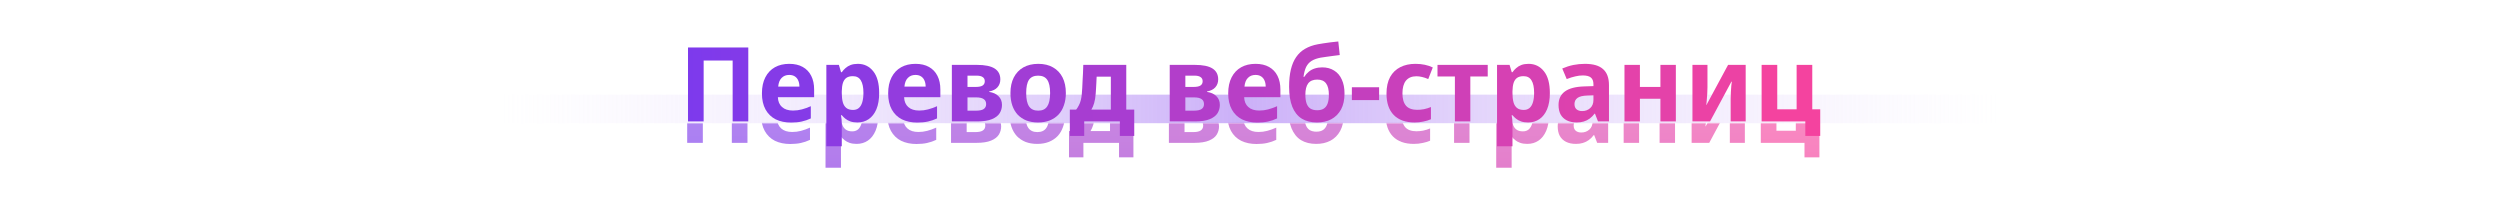 <svg width="1400" height="120" viewBox="0 0 1400 120" fill="none" xmlns="http://www.w3.org/2000/svg">
<path d="M280 53H1120V69H280V53Z" fill="url(#paint0_linear_112_3958)"/>
<mask id="mask0_112_3958" style="mask-type:alpha" maskUnits="userSpaceOnUse" x="280" y="69" width="840" height="45">
<path d="M280 69H1120V114H280V69Z" fill="#C4C4C4"/>
</mask>
<g mask="url(#mask0_112_3958)">
<g filter="url(#filter0_f_112_3958)">
<path d="M1010.52 88.12V80H986.044V48.332H994.802V73.214H1005.65V48.332H1014.41V73.214H1018.87V88.12H1010.52Z" fill="url(#paint1_linear_112_3958)" fill-opacity="0.7"/>
<path d="M947.31 80V48.332H955.72V60.86C955.72 61.904 955.681 63.103 955.604 64.456C955.526 65.809 955.43 67.066 955.314 68.226C955.236 69.386 955.14 70.218 955.024 70.72H955.198L967.262 48.332H977.122V80H968.712V67.356C968.712 66.119 968.75 64.882 968.828 63.644C968.905 62.368 968.982 61.208 969.06 60.164C969.176 59.12 969.272 58.308 969.35 57.728H969.118L957.17 80H947.31Z" fill="url(#paint2_linear_112_3958)" fill-opacity="0.7"/>
<path d="M909.247 80V48.332H917.889V60.686H929.373V48.332H938.015V80H929.373V67.298H917.889V80H909.247Z" fill="url(#paint3_linear_112_3958)" fill-opacity="0.7"/>
<path d="M882.526 80.58C880.361 80.58 878.505 80.194 876.958 79.42C875.45 78.647 874.29 77.545 873.478 76.114C872.705 74.645 872.318 72.885 872.318 70.836C872.318 67.511 873.498 64.978 875.856 63.238C878.215 61.498 881.792 60.551 886.586 60.396L891.864 60.222V59.178C891.864 57.438 891.381 56.181 890.414 55.408C889.486 54.635 887.978 54.248 885.89 54.248C884.537 54.248 883.145 54.422 881.714 54.77C880.284 55.08 878.679 55.582 876.9 56.278L874.406 50.362C876.456 49.473 878.524 48.816 880.612 48.39C882.739 47.965 884.904 47.752 887.108 47.752C891.71 47.752 895.093 48.738 897.258 50.71C899.462 52.644 900.564 55.64 900.564 59.7V80H894.416L892.734 75.65H892.502C891.652 76.772 890.724 77.7 889.718 78.434C888.713 79.169 887.611 79.71 886.412 80.058C885.252 80.406 883.957 80.58 882.526 80.58ZM885.542 74.2C887.321 74.2 888.81 73.659 890.008 72.576C891.246 71.493 891.864 69.947 891.864 67.936V65.384L888.5 65.5C885.91 65.578 884.054 66.022 882.932 66.834C881.811 67.646 881.25 68.787 881.25 70.256C881.25 71.571 881.637 72.557 882.41 73.214C883.184 73.871 884.228 74.2 885.542 74.2Z" fill="url(#paint4_linear_112_3958)" fill-opacity="0.7"/>
<path d="M837.88 93.92V48.332H844.898L846.116 52.45H846.522C847.102 51.599 847.798 50.826 848.61 50.13C849.422 49.395 850.389 48.816 851.51 48.39C852.67 47.965 854.004 47.752 855.512 47.752C859.069 47.752 861.95 49.144 864.154 51.928C866.358 54.673 867.46 58.733 867.46 64.108C867.46 67.704 866.938 70.74 865.894 73.214C864.85 75.65 863.419 77.487 861.602 78.724C859.785 79.962 857.677 80.58 855.28 80.58C853.772 80.58 852.457 80.387 851.336 80C850.253 79.614 849.325 79.111 848.552 78.492C847.779 77.874 847.102 77.216 846.522 76.52H846.058C846.213 77.255 846.329 78.028 846.406 78.84C846.483 79.614 846.522 80.387 846.522 81.16V93.92H837.88ZM852.844 73.562C854.159 73.562 855.241 73.195 856.092 72.46C856.943 71.725 857.581 70.643 858.006 69.212C858.431 67.781 858.644 66.041 858.644 63.992C858.644 60.899 858.161 58.579 857.194 57.032C856.266 55.447 854.777 54.654 852.728 54.654C851.22 54.654 850.021 54.964 849.132 55.582C848.243 56.201 847.585 57.148 847.16 58.424C846.773 59.661 846.561 61.227 846.522 63.122V64.05C846.522 66.1 846.715 67.84 847.102 69.27C847.489 70.662 848.146 71.725 849.074 72.46C850.002 73.195 851.259 73.562 852.844 73.562Z" fill="url(#paint5_linear_112_3958)" fill-opacity="0.7"/>
<path d="M814.281 80V54.828H804.537V48.332H832.667V54.828H822.923V80H814.281Z" fill="url(#paint6_linear_112_3958)" fill-opacity="0.7"/>
<path d="M791.753 80.58C786.687 80.58 782.782 79.188 780.037 76.404C777.33 73.62 775.977 69.638 775.977 64.456C775.977 60.706 776.653 57.593 778.007 55.118C779.399 52.644 781.293 50.807 783.691 49.608C786.127 48.371 788.949 47.752 792.159 47.752C794.053 47.752 795.813 47.926 797.437 48.274C799.099 48.622 800.588 49.125 801.903 49.782L799.351 56.278C798.113 55.737 796.973 55.35 795.929 55.118C794.885 54.847 793.802 54.712 792.681 54.712C790.167 54.712 788.234 55.524 786.881 57.148C785.566 58.772 784.909 61.15 784.909 64.282C784.909 67.376 785.585 69.695 786.939 71.242C788.292 72.75 790.38 73.504 793.203 73.504C794.363 73.504 795.6 73.388 796.915 73.156C798.229 72.885 799.544 72.48 800.859 71.938V78.782C799.66 79.323 798.268 79.749 796.683 80.058C795.097 80.406 793.454 80.58 791.753 80.58Z" fill="url(#paint7_linear_112_3958)" fill-opacity="0.7"/>
<path d="M756.587 68.052V60.86H771.841V68.052H756.587Z" fill="url(#paint8_linear_112_3958)" fill-opacity="0.7"/>
<path d="M737.097 80.58C733.695 80.58 730.833 79.865 728.513 78.434C726.193 76.965 724.434 74.761 723.235 71.822C722.037 68.845 721.437 65.094 721.437 60.57C721.437 56.897 721.766 53.688 722.423 50.942C723.081 48.197 724.067 45.877 725.381 43.982C726.696 42.049 728.359 40.502 730.369 39.342C732.419 38.144 734.797 37.293 737.503 36.79C738.315 36.636 739.359 36.462 740.635 36.268C741.911 36.075 743.284 35.882 744.753 35.688C746.223 35.495 747.634 35.34 748.987 35.224L749.799 42.822C748.678 42.938 747.46 43.093 746.145 43.286C744.831 43.441 743.555 43.615 742.317 43.808C741.119 43.963 740.075 44.117 739.185 44.272C737.097 44.659 735.396 45.258 734.081 46.07C732.767 46.882 731.742 48.004 731.007 49.434C730.311 50.865 729.809 52.74 729.499 55.06H729.905C730.64 53.9 731.491 52.934 732.457 52.16C733.424 51.348 734.526 50.749 735.763 50.362C737.039 49.937 738.431 49.724 739.939 49.724C742.569 49.724 744.811 50.324 746.667 51.522C748.562 52.682 749.993 54.364 750.959 56.568C751.965 58.733 752.467 61.324 752.467 64.34C752.467 67.936 751.81 70.933 750.495 73.33C749.181 75.728 747.363 77.545 745.043 78.782C742.762 79.981 740.113 80.58 737.097 80.58ZM737.155 73.736C738.663 73.736 739.901 73.427 740.867 72.808C741.834 72.189 742.549 71.242 743.013 69.966C743.477 68.69 743.709 67.085 743.709 65.152C743.709 62.252 743.187 60.106 742.143 58.714C741.099 57.283 739.456 56.568 737.213 56.568C734.893 56.568 733.192 57.283 732.109 58.714C731.065 60.106 730.543 62.233 730.543 65.094C730.543 67.028 730.775 68.651 731.239 69.966C731.703 71.242 732.419 72.189 733.385 72.808C734.391 73.427 735.647 73.736 737.155 73.736Z" fill="url(#paint9_linear_112_3958)" fill-opacity="0.7"/>
<path d="M703.632 80.638C700.384 80.638 697.523 80.039 695.048 78.84C692.612 77.603 690.718 75.766 689.364 73.33C688.011 70.894 687.334 67.878 687.334 64.282C687.334 60.764 687.972 57.767 689.248 55.292C690.524 52.818 692.303 50.942 694.584 49.666C696.866 48.39 699.553 47.752 702.646 47.752C705.624 47.752 708.137 48.332 710.186 49.492C712.274 50.652 713.86 52.315 714.942 54.48C716.025 56.607 716.566 59.159 716.566 62.136V66.428H696.266C696.344 68.787 697.117 70.624 698.586 71.938C700.056 73.253 702.105 73.91 704.734 73.91C706.436 73.91 708.079 73.698 709.664 73.272C711.288 72.847 712.97 72.248 714.71 71.474V78.318C713.086 79.091 711.385 79.671 709.606 80.058C707.866 80.445 705.875 80.638 703.632 80.638ZM696.44 60.512H708.33C708.33 59.236 708.118 58.115 707.692 57.148C707.306 56.181 706.687 55.408 705.836 54.828C704.986 54.248 703.903 53.958 702.588 53.958C700.848 53.958 699.437 54.519 698.354 55.64C697.272 56.723 696.634 58.347 696.44 60.512Z" fill="url(#paint10_linear_112_3958)" fill-opacity="0.7"/>
<path d="M654.581 80V48.332H668.617C673.103 48.332 676.409 49.009 678.535 50.362C680.662 51.715 681.725 53.745 681.725 56.452C681.725 58.231 681.184 59.719 680.101 60.918C679.057 62.078 677.511 62.852 675.461 63.238V63.47C677.665 63.779 679.405 64.572 680.681 65.848C681.996 67.085 682.653 68.729 682.653 70.778C682.653 72.441 682.228 73.968 681.377 75.36C680.527 76.752 679.077 77.874 677.027 78.724C675.017 79.575 672.233 80 668.675 80H654.581ZM663.339 73.968H668.153C670.125 73.968 671.556 73.659 672.445 73.04C673.335 72.421 673.779 71.513 673.779 70.314C673.779 69.038 673.315 68.091 672.387 67.472C671.498 66.853 670.106 66.544 668.211 66.544H663.339V73.968ZM663.339 60.686H667.863C669.642 60.686 670.937 60.435 671.749 59.932C672.6 59.391 673.025 58.579 673.025 57.496C673.025 56.452 672.639 55.679 671.865 55.176C671.131 54.635 670.009 54.364 668.501 54.364H663.339V60.686Z" fill="url(#paint11_linear_112_3958)" fill-opacity="0.7"/>
<path d="M598.641 88.12V73.388H602.179C602.759 72.653 603.262 71.861 603.687 71.01C604.151 70.159 604.519 69.193 604.789 68.11C605.06 67.028 605.253 65.809 605.369 64.456C605.447 63.412 605.524 62.31 605.601 61.15C605.679 59.952 605.737 58.695 605.775 57.38C605.853 56.066 605.93 54.654 606.007 53.146C606.085 51.638 606.143 50.033 606.181 48.332H630.251V73.388H634.717V88.12H626.655V80H606.703V88.12H598.641ZM610.705 73.388H621.609V54.944H613.663C613.625 56.181 613.567 57.38 613.489 58.54C613.451 59.661 613.393 60.706 613.315 61.672C613.277 62.639 613.219 63.528 613.141 64.34C612.987 66.467 612.697 68.265 612.271 69.734C611.846 71.165 611.324 72.383 610.705 73.388Z" fill="url(#paint12_linear_112_3958)" fill-opacity="0.7"/>
<path d="M580.816 80.58C578.419 80.58 576.254 80.213 574.32 79.478C572.426 78.705 570.802 77.622 569.448 76.23C568.134 74.799 567.128 73.079 566.432 71.068C565.736 69.019 565.388 66.699 565.388 64.108C565.388 60.744 566.007 57.844 567.244 55.408C568.52 52.934 570.318 51.039 572.638 49.724C574.997 48.41 577.781 47.752 580.99 47.752C584.2 47.752 586.945 48.41 589.226 49.724C591.546 51.039 593.325 52.914 594.562 55.35C595.8 57.786 596.418 60.706 596.418 64.108C596.418 66.66 596.051 68.961 595.316 71.01C594.62 73.059 593.596 74.799 592.242 76.23C590.889 77.622 589.246 78.705 587.312 79.478C585.418 80.213 583.252 80.58 580.816 80.58ZM580.932 73.968C583.252 73.968 584.934 73.175 585.978 71.59C587.061 70.005 587.602 67.511 587.602 64.108C587.602 60.706 587.061 58.231 585.978 56.684C584.934 55.138 583.233 54.364 580.874 54.364C578.554 54.364 576.853 55.138 575.77 56.684C574.726 58.231 574.204 60.706 574.204 64.108C574.204 67.511 574.746 70.005 575.828 71.59C576.911 73.175 578.612 73.968 580.932 73.968Z" fill="url(#paint13_linear_112_3958)" fill-opacity="0.7"/>
<path d="M532.577 80V48.332H546.614C551.099 48.332 554.405 49.009 556.532 50.362C558.658 51.715 559.722 53.745 559.722 56.452C559.722 58.231 559.18 59.719 558.098 60.918C557.054 62.078 555.507 62.852 553.458 63.238V63.47C555.662 63.779 557.402 64.572 558.678 65.848C559.992 67.085 560.65 68.729 560.65 70.778C560.65 72.441 560.224 73.968 559.374 75.36C558.523 76.752 557.073 77.874 555.024 78.724C553.013 79.575 550.229 80 546.672 80H532.577ZM541.336 73.968H546.15C548.122 73.968 549.552 73.659 550.442 73.04C551.331 72.421 551.776 71.513 551.776 70.314C551.776 69.038 551.312 68.091 550.384 67.472C549.494 66.853 548.102 66.544 546.208 66.544H541.336V73.968ZM541.336 60.686H545.86C547.638 60.686 548.934 60.435 549.746 59.932C550.596 59.391 551.022 58.579 551.022 57.496C551.022 56.452 550.635 55.679 549.862 55.176C549.127 54.635 548.006 54.364 546.498 54.364H541.336V60.686Z" fill="url(#paint14_linear_112_3958)" fill-opacity="0.7"/>
<path d="M513.206 80.638C509.958 80.638 507.097 80.039 504.622 78.84C502.186 77.603 500.292 75.766 498.938 73.33C497.585 70.894 496.908 67.878 496.908 64.282C496.908 60.764 497.546 57.767 498.822 55.292C500.098 52.818 501.877 50.942 504.158 49.666C506.44 48.39 509.127 47.752 512.22 47.752C515.198 47.752 517.711 48.332 519.76 49.492C521.848 50.652 523.434 52.315 524.516 54.48C525.599 56.607 526.14 59.159 526.14 62.136V66.428H505.84C505.918 68.787 506.691 70.624 508.16 71.938C509.63 73.253 511.679 73.91 514.308 73.91C516.01 73.91 517.653 73.698 519.238 73.272C520.862 72.847 522.544 72.248 524.284 71.474V78.318C522.66 79.091 520.959 79.671 519.18 80.058C517.44 80.445 515.449 80.638 513.206 80.638ZM506.014 60.512H517.904C517.904 59.236 517.692 58.115 517.266 57.148C516.88 56.181 516.261 55.408 515.41 54.828C514.56 54.248 513.477 53.958 512.162 53.958C510.422 53.958 509.011 54.519 507.928 55.64C506.846 56.723 506.208 58.347 506.014 60.512Z" fill="url(#paint15_linear_112_3958)" fill-opacity="0.7"/>
<path d="M462.296 93.92V48.332H469.314L470.532 52.45H470.938C471.518 51.599 472.214 50.826 473.026 50.13C473.838 49.395 474.805 48.816 475.926 48.39C477.086 47.965 478.42 47.752 479.928 47.752C483.485 47.752 486.366 49.144 488.57 51.928C490.774 54.673 491.876 58.733 491.876 64.108C491.876 67.704 491.354 70.74 490.31 73.214C489.266 75.65 487.835 77.487 486.018 78.724C484.201 79.962 482.093 80.58 479.696 80.58C478.188 80.58 476.873 80.387 475.752 80C474.669 79.614 473.741 79.111 472.968 78.492C472.195 77.874 471.518 77.216 470.938 76.52H470.474C470.629 77.255 470.745 78.028 470.822 78.84C470.899 79.614 470.938 80.387 470.938 81.16V93.92H462.296ZM477.26 73.562C478.575 73.562 479.657 73.195 480.508 72.46C481.359 71.725 481.997 70.643 482.422 69.212C482.847 67.781 483.06 66.041 483.06 63.992C483.06 60.899 482.577 58.579 481.61 57.032C480.682 55.447 479.193 54.654 477.144 54.654C475.636 54.654 474.437 54.964 473.548 55.582C472.659 56.201 472.001 57.148 471.576 58.424C471.189 59.661 470.977 61.227 470.938 63.122V64.05C470.938 66.1 471.131 67.84 471.518 69.27C471.905 70.662 472.562 71.725 473.49 72.46C474.418 73.195 475.675 73.562 477.26 73.562Z" fill="url(#paint16_linear_112_3958)" fill-opacity="0.7"/>
<path d="M442.519 80.638C439.271 80.638 436.41 80.039 433.935 78.84C431.499 77.603 429.604 75.766 428.251 73.33C426.898 70.894 426.221 67.878 426.221 64.282C426.221 60.764 426.859 57.767 428.135 55.292C429.411 52.818 431.19 50.942 433.471 49.666C435.752 48.39 438.44 47.752 441.533 47.752C444.51 47.752 447.024 48.332 449.073 49.492C451.161 50.652 452.746 52.315 453.829 54.48C454.912 56.607 455.453 59.159 455.453 62.136V66.428H435.153C435.23 68.787 436.004 70.624 437.473 71.938C438.942 73.253 440.992 73.91 443.621 73.91C445.322 73.91 446.966 73.698 448.551 73.272C450.175 72.847 451.857 72.248 453.597 71.474V78.318C451.973 79.091 450.272 79.671 448.493 80.058C446.753 80.445 444.762 80.638 442.519 80.638ZM435.327 60.512H447.217C447.217 59.236 447.004 58.115 446.579 57.148C446.192 56.181 445.574 55.408 444.723 54.828C443.872 54.248 442.79 53.958 441.475 53.958C439.735 53.958 438.324 54.519 437.241 55.64C436.158 56.723 435.52 58.347 435.327 60.512Z" fill="url(#paint17_linear_112_3958)" fill-opacity="0.7"/>
<path d="M384.825 80V38.588H418.581V80H409.823V45.896H393.583V80H384.825Z" fill="url(#paint18_linear_112_3958)" fill-opacity="0.7"/>
</g>
</g>
<path d="M280 69H1120V102C1120 108.627 1114.63 114 1108 114H292C285.373 114 280 108.627 280 102V69Z" fill="url(#paint19_linear_112_3958)"/>
<path d="M1010.98 76.12V68H986.504V36.332H995.262V61.214H1006.11V36.332H1014.87V61.214H1019.33V76.12H1010.98Z" fill="url(#paint20_linear_112_3958)"/>
<path d="M947.77 68V36.332H956.18V48.86C956.18 49.904 956.141 51.103 956.064 52.456C955.987 53.809 955.89 55.066 955.774 56.226C955.697 57.386 955.6 58.218 955.484 58.72H955.658L967.722 36.332H977.582V68H969.172V55.356C969.172 54.119 969.211 52.882 969.288 51.644C969.365 50.368 969.443 49.208 969.52 48.164C969.636 47.12 969.733 46.308 969.81 45.728H969.578L957.63 68H947.77Z" fill="url(#paint21_linear_112_3958)"/>
<path d="M909.707 68V36.332H918.349V48.686H929.833V36.332H938.475V68H929.833V55.298H918.349V68H909.707Z" fill="url(#paint22_linear_112_3958)"/>
<path d="M882.987 68.58C880.821 68.58 878.965 68.194 877.419 67.42C875.911 66.647 874.751 65.545 873.939 64.114C873.165 62.645 872.779 60.886 872.779 58.836C872.779 55.511 873.958 52.978 876.317 51.238C878.675 49.498 882.252 48.551 887.047 48.396L892.325 48.222V47.178C892.325 45.438 891.841 44.181 890.875 43.408C889.947 42.635 888.439 42.248 886.351 42.248C884.997 42.248 883.605 42.422 882.175 42.77C880.744 43.08 879.139 43.582 877.361 44.278L874.867 38.362C876.916 37.473 878.985 36.816 881.073 36.39C883.199 35.965 885.365 35.752 887.569 35.752C892.17 35.752 895.553 36.738 897.719 38.71C899.923 40.644 901.025 43.64 901.025 47.7V68H894.877L893.195 63.65H892.963C892.112 64.772 891.184 65.7 890.179 66.434C889.173 67.169 888.071 67.71 886.873 68.058C885.713 68.406 884.417 68.58 882.987 68.58ZM886.003 62.2C887.781 62.2 889.27 61.659 890.469 60.576C891.706 59.493 892.325 57.947 892.325 55.936V53.384L888.961 53.5C886.37 53.578 884.514 54.022 883.393 54.834C882.271 55.646 881.711 56.787 881.711 58.256C881.711 59.571 882.097 60.557 882.871 61.214C883.644 61.871 884.688 62.2 886.003 62.2Z" fill="url(#paint23_linear_112_3958)"/>
<path d="M838.34 81.92V36.332H845.358L846.576 40.45H846.982C847.562 39.599 848.258 38.826 849.07 38.13C849.882 37.395 850.849 36.816 851.97 36.39C853.13 35.965 854.464 35.752 855.972 35.752C859.53 35.752 862.41 37.144 864.614 39.928C866.818 42.673 867.92 46.733 867.92 52.108C867.92 55.704 867.398 58.739 866.354 61.214C865.31 63.65 863.88 65.487 862.062 66.724C860.245 67.962 858.138 68.58 855.74 68.58C854.232 68.58 852.918 68.387 851.796 68C850.714 67.614 849.786 67.111 849.012 66.492C848.239 65.874 847.562 65.216 846.982 64.52H846.518C846.673 65.255 846.789 66.028 846.866 66.84C846.944 67.614 846.982 68.387 846.982 69.16V81.92H838.34ZM853.304 61.562C854.619 61.562 855.702 61.195 856.552 60.46C857.403 59.725 858.041 58.643 858.466 57.212C858.892 55.782 859.104 54.041 859.104 51.992C859.104 48.899 858.621 46.579 857.654 45.032C856.726 43.447 855.238 42.654 853.188 42.654C851.68 42.654 850.482 42.964 849.592 43.582C848.703 44.201 848.046 45.148 847.62 46.424C847.234 47.661 847.021 49.227 846.982 51.122V52.05C846.982 54.099 847.176 55.84 847.562 57.27C847.949 58.662 848.606 59.725 849.534 60.46C850.462 61.195 851.719 61.562 853.304 61.562Z" fill="url(#paint24_linear_112_3958)"/>
<path d="M814.741 68V42.828H804.997V36.332H833.127V42.828H823.383V68H814.741Z" fill="url(#paint25_linear_112_3958)"/>
<path d="M792.213 68.58C787.148 68.58 783.242 67.188 780.497 64.404C777.79 61.62 776.437 57.638 776.437 52.456C776.437 48.706 777.114 45.593 778.467 43.118C779.859 40.644 781.754 38.807 784.151 37.608C786.587 36.371 789.41 35.752 792.619 35.752C794.514 35.752 796.273 35.926 797.897 36.274C799.56 36.622 801.048 37.125 802.363 37.782L799.811 44.278C798.574 43.737 797.433 43.35 796.389 43.118C795.345 42.847 794.262 42.712 793.141 42.712C790.628 42.712 788.694 43.524 787.341 45.148C786.026 46.772 785.369 49.15 785.369 52.282C785.369 55.376 786.046 57.696 787.399 59.242C788.752 60.75 790.84 61.504 793.663 61.504C794.823 61.504 796.06 61.388 797.375 61.156C798.69 60.886 800.004 60.48 801.319 59.938V66.782C800.12 67.323 798.728 67.749 797.143 68.058C795.558 68.406 793.914 68.58 792.213 68.58Z" fill="url(#paint26_linear_112_3958)"/>
<path d="M757.047 56.052V48.86H772.301V56.052H757.047Z" fill="url(#paint27_linear_112_3958)"/>
<path d="M737.557 68.58C734.155 68.58 731.293 67.865 728.973 66.434C726.653 64.965 724.894 62.761 723.695 59.822C722.497 56.845 721.897 53.094 721.897 48.57C721.897 44.897 722.226 41.688 722.883 38.942C723.541 36.197 724.527 33.877 725.841 31.982C727.156 30.049 728.819 28.502 730.829 27.342C732.879 26.143 735.257 25.293 737.964 24.79C738.776 24.636 739.819 24.462 741.095 24.268C742.371 24.075 743.744 23.881 745.214 23.688C746.683 23.495 748.094 23.34 749.447 23.224L750.259 30.822C749.138 30.938 747.92 31.093 746.605 31.286C745.291 31.441 744.015 31.615 742.777 31.808C741.579 31.963 740.535 32.117 739.646 32.272C737.558 32.659 735.856 33.258 734.542 34.07C733.227 34.882 732.202 36.004 731.467 37.434C730.771 38.865 730.269 40.74 729.96 43.06H730.365C731.1 41.9 731.951 40.934 732.917 40.16C733.884 39.348 734.986 38.749 736.223 38.362C737.499 37.937 738.892 37.724 740.4 37.724C743.029 37.724 745.272 38.324 747.128 39.522C749.022 40.682 750.453 42.364 751.419 44.568C752.425 46.733 752.927 49.324 752.927 52.34C752.927 55.936 752.27 58.933 750.956 61.33C749.641 63.727 747.823 65.545 745.503 66.782C743.222 67.981 740.573 68.58 737.557 68.58ZM737.615 61.736C739.123 61.736 740.361 61.427 741.327 60.808C742.294 60.19 743.009 59.242 743.473 57.966C743.937 56.69 744.169 55.086 744.169 53.152C744.169 50.252 743.647 48.106 742.603 46.714C741.559 45.283 739.916 44.568 737.673 44.568C735.353 44.568 733.652 45.283 732.569 46.714C731.525 48.106 731.003 50.233 731.003 53.094C731.003 55.028 731.235 56.651 731.699 57.966C732.163 59.242 732.879 60.19 733.845 60.808C734.851 61.427 736.107 61.736 737.615 61.736Z" fill="url(#paint28_linear_112_3958)"/>
<path d="M704.092 68.638C700.844 68.638 697.983 68.039 695.508 66.84C693.072 65.603 691.178 63.766 689.824 61.33C688.471 58.894 687.794 55.878 687.794 52.282C687.794 48.764 688.432 45.767 689.708 43.292C690.984 40.818 692.763 38.942 695.044 37.666C697.326 36.39 700.013 35.752 703.106 35.752C706.084 35.752 708.597 36.332 710.646 37.492C712.734 38.652 714.32 40.315 715.402 42.48C716.485 44.607 717.026 47.159 717.026 50.136V54.428H696.726C696.804 56.787 697.577 58.623 699.046 59.938C700.516 61.253 702.565 61.91 705.194 61.91C706.896 61.91 708.539 61.697 710.124 61.272C711.748 60.847 713.43 60.248 715.17 59.474V66.318C713.546 67.091 711.845 67.671 710.066 68.058C708.326 68.445 706.335 68.638 704.092 68.638ZM696.9 48.512H708.79C708.79 47.236 708.578 46.115 708.152 45.148C707.766 44.181 707.147 43.408 706.296 42.828C705.446 42.248 704.363 41.958 703.048 41.958C701.308 41.958 699.897 42.519 698.814 43.64C697.732 44.723 697.094 46.347 696.9 48.512Z" fill="url(#paint29_linear_112_3958)"/>
<path d="M655.042 68V36.332H669.078C673.563 36.332 676.869 37.009 678.996 38.362C681.122 39.715 682.186 41.745 682.186 44.452C682.186 46.231 681.644 47.719 680.562 48.918C679.518 50.078 677.971 50.852 675.922 51.238V51.47C678.126 51.779 679.866 52.572 681.142 53.848C682.456 55.086 683.114 56.729 683.114 58.778C683.114 60.441 682.688 61.968 681.838 63.36C680.987 64.752 679.537 65.874 677.488 66.724C675.477 67.575 672.693 68 669.136 68H655.042ZM663.8 61.968H668.614C670.586 61.968 672.016 61.659 672.906 61.04C673.795 60.422 674.24 59.513 674.24 58.314C674.24 57.038 673.776 56.091 672.848 55.472C671.958 54.853 670.566 54.544 668.672 54.544H663.8V61.968ZM663.8 48.686H668.324C670.102 48.686 671.398 48.435 672.21 47.932C673.06 47.391 673.486 46.579 673.486 45.496C673.486 44.452 673.099 43.679 672.326 43.176C671.591 42.635 670.47 42.364 668.962 42.364H663.8V48.686Z" fill="url(#paint30_linear_112_3958)"/>
<path d="M599.102 76.12V61.388H602.64C603.22 60.654 603.722 59.861 604.148 59.01C604.612 58.16 604.979 57.193 605.25 56.11C605.52 55.028 605.714 53.809 605.83 52.456C605.907 51.412 605.984 50.31 606.062 49.15C606.139 47.952 606.197 46.695 606.236 45.38C606.313 44.066 606.39 42.654 606.468 41.146C606.545 39.638 606.603 38.033 606.642 36.332H630.712V61.388H635.178V76.12H627.116V68H607.164V76.12H599.102ZM611.166 61.388H622.07V42.944H614.124C614.085 44.181 614.027 45.38 613.95 46.54C613.911 47.661 613.853 48.706 613.776 49.672C613.737 50.639 613.679 51.528 613.602 52.34C613.447 54.467 613.157 56.265 612.732 57.734C612.306 59.165 611.784 60.383 611.166 61.388Z" fill="url(#paint31_linear_112_3958)"/>
<path d="M581.277 68.58C578.879 68.58 576.714 68.213 574.781 67.478C572.886 66.705 571.262 65.622 569.909 64.23C568.594 62.8 567.589 61.079 566.893 59.068C566.197 57.019 565.849 54.699 565.849 52.108C565.849 48.744 566.467 45.844 567.705 43.408C568.981 40.934 570.779 39.039 573.099 37.724C575.457 36.41 578.241 35.752 581.451 35.752C584.66 35.752 587.405 36.41 589.687 37.724C592.007 39.039 593.785 40.914 595.023 43.35C596.26 45.786 596.879 48.706 596.879 52.108C596.879 54.66 596.511 56.961 595.777 59.01C595.081 61.059 594.056 62.8 592.703 64.23C591.349 65.622 589.706 66.705 587.773 67.478C585.878 68.213 583.713 68.58 581.277 68.58ZM581.393 61.968C583.713 61.968 585.395 61.175 586.439 59.59C587.521 58.005 588.063 55.511 588.063 52.108C588.063 48.706 587.521 46.231 586.439 44.684C585.395 43.138 583.693 42.364 581.335 42.364C579.015 42.364 577.313 43.138 576.231 44.684C575.187 46.231 574.665 48.706 574.665 52.108C574.665 55.511 575.206 58.005 576.289 59.59C577.371 61.175 579.073 61.968 581.393 61.968Z" fill="url(#paint32_linear_112_3958)"/>
<path d="M533.038 68V36.332H547.074C551.559 36.332 554.865 37.009 556.992 38.362C559.118 39.715 560.182 41.745 560.182 44.452C560.182 46.231 559.64 47.719 558.558 48.918C557.514 50.078 555.967 50.852 553.918 51.238V51.47C556.122 51.779 557.862 52.572 559.138 53.848C560.452 55.086 561.11 56.729 561.11 58.778C561.11 60.441 560.684 61.968 559.834 63.36C558.983 64.752 557.533 65.874 555.484 66.724C553.473 67.575 550.689 68 547.132 68H533.038ZM541.796 61.968H546.61C548.582 61.968 550.012 61.659 550.902 61.04C551.791 60.422 552.236 59.513 552.236 58.314C552.236 57.038 551.772 56.091 550.844 55.472C549.954 54.853 548.562 54.544 546.668 54.544H541.796V61.968ZM541.796 48.686H546.32C548.098 48.686 549.394 48.435 550.206 47.932C551.056 47.391 551.482 46.579 551.482 45.496C551.482 44.452 551.095 43.679 550.322 43.176C549.587 42.635 548.466 42.364 546.958 42.364H541.796V48.686Z" fill="url(#paint33_linear_112_3958)"/>
<path d="M513.667 68.638C510.419 68.638 507.557 68.039 505.083 66.84C502.647 65.603 500.752 63.766 499.399 61.33C498.045 58.894 497.369 55.878 497.369 52.282C497.369 48.764 498.007 45.767 499.283 43.292C500.559 40.818 502.337 38.942 504.619 37.666C506.9 36.39 509.587 35.752 512.681 35.752C515.658 35.752 518.171 36.332 520.221 37.492C522.309 38.652 523.894 40.315 524.977 42.48C526.059 44.607 526.601 47.159 526.601 50.136V54.428H506.301C506.378 56.787 507.151 58.623 508.621 59.938C510.09 61.253 512.139 61.91 514.769 61.91C516.47 61.91 518.113 61.697 519.699 61.272C521.323 60.847 523.005 60.248 524.745 59.474V66.318C523.121 67.091 521.419 67.671 519.641 68.058C517.901 68.445 515.909 68.638 513.667 68.638ZM506.475 48.512H518.365C518.365 47.236 518.152 46.115 517.727 45.148C517.34 44.181 516.721 43.408 515.871 42.828C515.02 42.248 513.937 41.958 512.623 41.958C510.883 41.958 509.471 42.519 508.389 43.64C507.306 44.723 506.668 46.347 506.475 48.512Z" fill="url(#paint34_linear_112_3958)"/>
<path d="M462.756 81.92V36.332H469.774L470.992 40.45H471.398C471.978 39.599 472.674 38.826 473.486 38.13C474.298 37.395 475.265 36.816 476.386 36.39C477.546 35.965 478.88 35.752 480.388 35.752C483.946 35.752 486.826 37.144 489.03 39.928C491.234 42.673 492.336 46.733 492.336 52.108C492.336 55.704 491.814 58.739 490.77 61.214C489.726 63.65 488.296 65.487 486.478 66.724C484.661 67.962 482.554 68.58 480.156 68.58C478.648 68.58 477.334 68.387 476.212 68C475.13 67.614 474.202 67.111 473.428 66.492C472.655 65.874 471.978 65.216 471.398 64.52H470.934C471.089 65.255 471.205 66.028 471.282 66.84C471.36 67.614 471.398 68.387 471.398 69.16V81.92H462.756ZM477.72 61.562C479.035 61.562 480.118 61.195 480.968 60.46C481.819 59.725 482.457 58.643 482.882 57.212C483.308 55.782 483.52 54.041 483.52 51.992C483.52 48.899 483.037 46.579 482.07 45.032C481.142 43.447 479.654 42.654 477.604 42.654C476.096 42.654 474.898 42.964 474.008 43.582C473.119 44.201 472.462 45.148 472.036 46.424C471.65 47.661 471.437 49.227 471.398 51.122V52.05C471.398 54.099 471.592 55.84 471.978 57.27C472.365 58.662 473.022 59.725 473.95 60.46C474.878 61.195 476.135 61.562 477.72 61.562Z" fill="url(#paint35_linear_112_3958)"/>
<path d="M442.979 68.638C439.731 68.638 436.87 68.039 434.395 66.84C431.959 65.603 430.064 63.766 428.711 61.33C427.358 58.894 426.681 55.878 426.681 52.282C426.681 48.764 427.319 45.767 428.595 43.292C429.871 40.818 431.65 38.942 433.931 37.666C436.212 36.39 438.9 35.752 441.993 35.752C444.97 35.752 447.484 36.332 449.533 37.492C451.621 38.652 453.206 40.315 454.289 42.48C455.372 44.607 455.913 47.159 455.913 50.136V54.428H435.613C435.69 56.787 436.464 58.623 437.933 59.938C439.402 61.253 441.452 61.91 444.081 61.91C445.782 61.91 447.426 61.697 449.011 61.272C450.635 60.847 452.317 60.248 454.057 59.474V66.318C452.433 67.091 450.732 67.671 448.953 68.058C447.213 68.445 445.222 68.638 442.979 68.638ZM435.787 48.512H447.677C447.677 47.236 447.464 46.115 447.039 45.148C446.652 44.181 446.034 43.408 445.183 42.828C444.332 42.248 443.25 41.958 441.935 41.958C440.195 41.958 438.784 42.519 437.701 43.64C436.618 44.723 435.98 46.347 435.787 48.512Z" fill="url(#paint36_linear_112_3958)"/>
<path d="M385.285 68V26.588H419.041V68H410.283V33.896H394.043V68H385.285Z" fill="url(#paint37_linear_112_3958)"/>
<defs>
<filter id="filter0_f_112_3958" x="364.825" y="15.224" width="674.047" height="98.696" filterUnits="userSpaceOnUse" color-interpolation-filters="sRGB">
<feFlood flood-opacity="0" result="BackgroundImageFix"/>
<feBlend mode="normal" in="SourceGraphic" in2="BackgroundImageFix" result="shape"/>
<feGaussianBlur stdDeviation="10" result="effect1_foregroundBlur_112_3958"/>
</filter>
<linearGradient id="paint0_linear_112_3958" x1="280" y1="61.004" x2="1120" y2="61.003" gradientUnits="userSpaceOnUse">
<stop stop-color="white" stop-opacity="0.3"/>
<stop offset="0.495" stop-color="#CBB0F8"/>
<stop offset="1" stop-color="white" stop-opacity="0.3"/>
</linearGradient>
<linearGradient id="paint1_linear_112_3958" x1="1031.78" y1="48.749" x2="-11329.3" y2="48.771" gradientUnits="userSpaceOnUse">
<stop stop-color="#F4439F"/>
<stop offset="1" stop-color="#7C3AED"/>
</linearGradient>
<linearGradient id="paint2_linear_112_3958" x1="1921.03" y1="52.217" x2="-11690.6" y2="52.238" gradientUnits="userSpaceOnUse">
<stop stop-color="#F4439F"/>
<stop offset="1" stop-color="#7C3AED"/>
</linearGradient>
<linearGradient id="paint3_linear_112_3958" x1="2815.67" y1="52.217" x2="-11289.9" y2="52.239" gradientUnits="userSpaceOnUse">
<stop stop-color="#F4439F"/>
<stop offset="1" stop-color="#7C3AED"/>
</linearGradient>
<linearGradient id="paint4_linear_112_3958" x1="3689.55" y1="52.653" x2="-10676.7" y2="52.678" gradientUnits="userSpaceOnUse">
<stop stop-color="#F4439F"/>
<stop offset="1" stop-color="#7C3AED"/>
</linearGradient>
<linearGradient id="paint5_linear_112_3958" x1="4278.7" y1="47.617" x2="-9439.69" y2="47.648" gradientUnits="userSpaceOnUse">
<stop stop-color="#F4439F"/>
<stop offset="1" stop-color="#7C3AED"/>
</linearGradient>
<linearGradient id="paint6_linear_112_3958" x1="5230.97" y1="52.217" x2="-9194.55" y2="52.24" gradientUnits="userSpaceOnUse">
<stop stop-color="#F4439F"/>
<stop offset="1" stop-color="#7C3AED"/>
</linearGradient>
<linearGradient id="paint7_linear_112_3958" x1="6341.41" y1="52.653" x2="-9310.44" y2="52.682" gradientUnits="userSpaceOnUse">
<stop stop-color="#F4439F"/>
<stop offset="1" stop-color="#7C3AED"/>
</linearGradient>
<linearGradient id="paint8_linear_112_3958" x1="11314.7" y1="7.802" x2="-15287.5" y2="7.82" gradientUnits="userSpaceOnUse">
<stop stop-color="#F4439F"/>
<stop offset="1" stop-color="#7C3AED"/>
</linearGradient>
<linearGradient id="paint9_linear_112_3958" x1="6476.06" y1="64.052" x2="-6601.28" y2="64.08" gradientUnits="userSpaceOnUse">
<stop stop-color="#F4439F"/>
<stop offset="1" stop-color="#7C3AED"/>
</linearGradient>
<linearGradient id="paint10_linear_112_3958" x1="7590.42" y1="52.623" x2="-6291.28" y2="52.645" gradientUnits="userSpaceOnUse">
<stop stop-color="#F4439F"/>
<stop offset="1" stop-color="#7C3AED"/>
</linearGradient>
<linearGradient id="paint11_linear_112_3958" x1="8627.94" y1="52.217" x2="-5827.39" y2="52.24" gradientUnits="userSpaceOnUse">
<stop stop-color="#F4439F"/>
<stop offset="1" stop-color="#7C3AED"/>
</linearGradient>
<linearGradient id="paint12_linear_112_3958" x1="7782.24" y1="48.749" x2="-3465.95" y2="48.767" gradientUnits="userSpaceOnUse">
<stop stop-color="#F4439F"/>
<stop offset="1" stop-color="#7C3AED"/>
</linearGradient>
<linearGradient id="paint13_linear_112_3958" x1="9664.66" y1="52.654" x2="-3412.68" y2="52.673" gradientUnits="userSpaceOnUse">
<stop stop-color="#F4439F"/>
<stop offset="1" stop-color="#7C3AED"/>
</linearGradient>
<linearGradient id="paint14_linear_112_3958" x1="11383.6" y1="52.217" x2="-3071.75" y2="52.24" gradientUnits="userSpaceOnUse">
<stop stop-color="#F4439F"/>
<stop offset="1" stop-color="#7C3AED"/>
</linearGradient>
<linearGradient id="paint15_linear_112_3958" x1="11720.8" y1="52.623" x2="-2160.92" y2="52.645" gradientUnits="userSpaceOnUse">
<stop stop-color="#F4439F"/>
<stop offset="1" stop-color="#7C3AED"/>
</linearGradient>
<linearGradient id="paint16_linear_112_3958" x1="12329.3" y1="47.617" x2="-1389.05" y2="47.648" gradientUnits="userSpaceOnUse">
<stop stop-color="#F4439F"/>
<stop offset="1" stop-color="#7C3AED"/>
</linearGradient>
<linearGradient id="paint17_linear_112_3958" x1="13254" y1="52.623" x2="-627.695" y2="52.645" gradientUnits="userSpaceOnUse">
<stop stop-color="#F4439F"/>
<stop offset="1" stop-color="#7C3AED"/>
</linearGradient>
<linearGradient id="paint18_linear_112_3958" x1="1019.54" y1="57.5" x2="379.54" y2="57.5" gradientUnits="userSpaceOnUse">
<stop stop-color="#F4439F"/>
<stop offset="1" stop-color="#7C3AED"/>
</linearGradient>
<linearGradient id="paint19_linear_112_3958" x1="700" y1="69" x2="700" y2="114" gradientUnits="userSpaceOnUse">
<stop offset="0" stop-color="white" stop-opacity="0.1"/>
<stop offset="1" stop-color="white" stop-opacity="0"/>
</linearGradient>
<linearGradient id="paint20_linear_112_3958" x1="1032.24" y1="36.749" x2="-11328.9" y2="36.771" gradientUnits="userSpaceOnUse">
<stop stop-color="#F4439F"/>
<stop offset="1" stop-color="#7C3AED"/>
</linearGradient>
<linearGradient id="paint21_linear_112_3958" x1="1921.49" y1="40.217" x2="-11690.1" y2="40.238" gradientUnits="userSpaceOnUse">
<stop stop-color="#F4439F"/>
<stop offset="1" stop-color="#7C3AED"/>
</linearGradient>
<linearGradient id="paint22_linear_112_3958" x1="2816.13" y1="40.217" x2="-11289.5" y2="40.239" gradientUnits="userSpaceOnUse">
<stop stop-color="#F4439F"/>
<stop offset="1" stop-color="#7C3AED"/>
</linearGradient>
<linearGradient id="paint23_linear_112_3958" x1="3690.01" y1="40.653" x2="-10676.3" y2="40.678" gradientUnits="userSpaceOnUse">
<stop stop-color="#F4439F"/>
<stop offset="1" stop-color="#7C3AED"/>
</linearGradient>
<linearGradient id="paint24_linear_112_3958" x1="4279.16" y1="35.617" x2="-9439.23" y2="35.648" gradientUnits="userSpaceOnUse">
<stop stop-color="#F4439F"/>
<stop offset="1" stop-color="#7C3AED"/>
</linearGradient>
<linearGradient id="paint25_linear_112_3958" x1="5231.43" y1="40.217" x2="-9194.09" y2="40.24" gradientUnits="userSpaceOnUse">
<stop stop-color="#F4439F"/>
<stop offset="1" stop-color="#7C3AED"/>
</linearGradient>
<linearGradient id="paint26_linear_112_3958" x1="6341.87" y1="40.653" x2="-9309.98" y2="40.682" gradientUnits="userSpaceOnUse">
<stop stop-color="#F4439F"/>
<stop offset="1" stop-color="#7C3AED"/>
</linearGradient>
<linearGradient id="paint27_linear_112_3958" x1="11315.2" y1="-4.198" x2="-15287" y2="-4.18" gradientUnits="userSpaceOnUse">
<stop stop-color="#F4439F"/>
<stop offset="1" stop-color="#7C3AED"/>
</linearGradient>
<linearGradient id="paint28_linear_112_3958" x1="6476.52" y1="52.052" x2="-6600.82" y2="52.08" gradientUnits="userSpaceOnUse">
<stop stop-color="#F4439F"/>
<stop offset="1" stop-color="#7C3AED"/>
</linearGradient>
<linearGradient id="paint29_linear_112_3958" x1="7590.88" y1="40.623" x2="-6290.82" y2="40.645" gradientUnits="userSpaceOnUse">
<stop stop-color="#F4439F"/>
<stop offset="1" stop-color="#7C3AED"/>
</linearGradient>
<linearGradient id="paint30_linear_112_3958" x1="8628.4" y1="40.217" x2="-5826.93" y2="40.24" gradientUnits="userSpaceOnUse">
<stop stop-color="#F4439F"/>
<stop offset="1" stop-color="#7C3AED"/>
</linearGradient>
<linearGradient id="paint31_linear_112_3958" x1="7782.7" y1="36.749" x2="-3465.49" y2="36.767" gradientUnits="userSpaceOnUse">
<stop stop-color="#F4439F"/>
<stop offset="1" stop-color="#7C3AED"/>
</linearGradient>
<linearGradient id="paint32_linear_112_3958" x1="9665.12" y1="40.654" x2="-3412.22" y2="40.673" gradientUnits="userSpaceOnUse">
<stop stop-color="#F4439F"/>
<stop offset="1" stop-color="#7C3AED"/>
</linearGradient>
<linearGradient id="paint33_linear_112_3958" x1="11384" y1="40.217" x2="-3071.29" y2="40.24" gradientUnits="userSpaceOnUse">
<stop stop-color="#F4439F"/>
<stop offset="1" stop-color="#7C3AED"/>
</linearGradient>
<linearGradient id="paint34_linear_112_3958" x1="11721.2" y1="40.623" x2="-2160.46" y2="40.645" gradientUnits="userSpaceOnUse">
<stop stop-color="#F4439F"/>
<stop offset="1" stop-color="#7C3AED"/>
</linearGradient>
<linearGradient id="paint35_linear_112_3958" x1="12329.8" y1="35.617" x2="-1388.59" y2="35.648" gradientUnits="userSpaceOnUse">
<stop stop-color="#F4439F"/>
<stop offset="1" stop-color="#7C3AED"/>
</linearGradient>
<linearGradient id="paint36_linear_112_3958" x1="13254.5" y1="40.623" x2="-627.235" y2="40.645" gradientUnits="userSpaceOnUse">
<stop stop-color="#F4439F"/>
<stop offset="1" stop-color="#7C3AED"/>
</linearGradient>
<linearGradient id="paint37_linear_112_3958" x1="1020" y1="45.5" x2="380" y2="45.5" gradientUnits="userSpaceOnUse">
<stop stop-color="#F4439F"/>
<stop offset="1" stop-color="#7C3AED"/>
</linearGradient>
</defs>
</svg>
